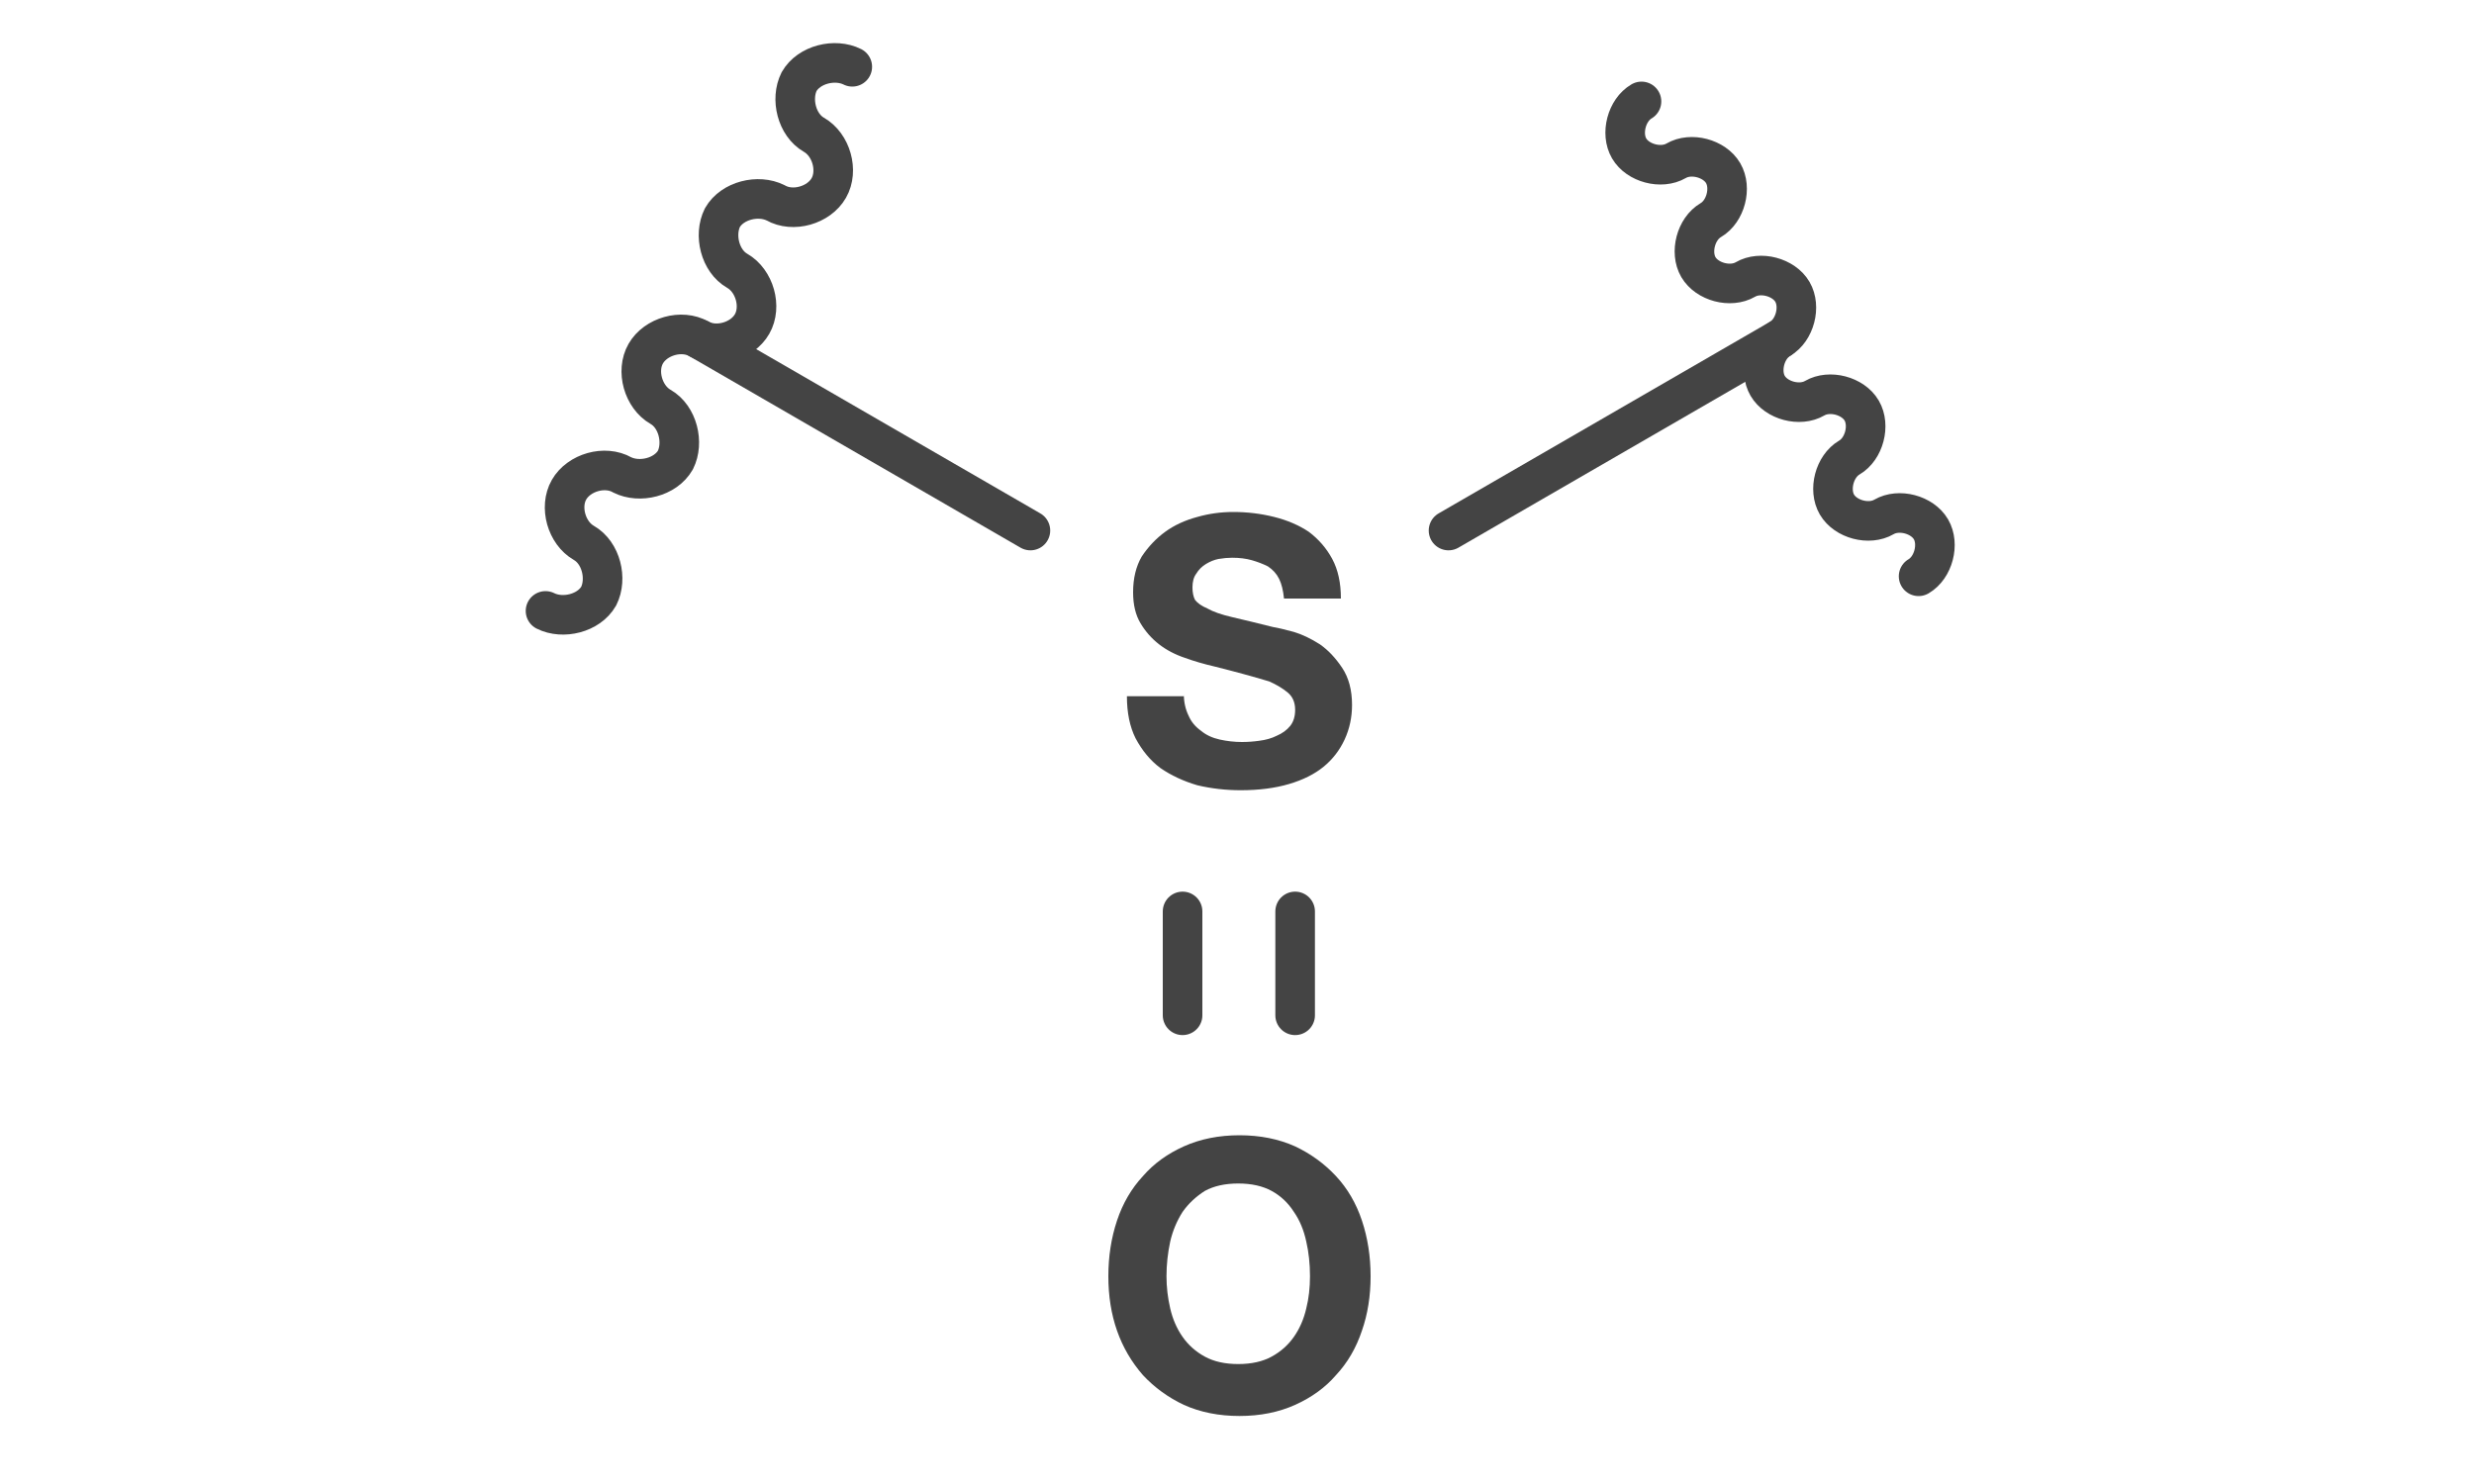 <?xml version='1.0' encoding='UTF-8'?>
<!DOCTYPE svg PUBLIC "-//W3C//DTD SVG 1.1//EN" "http://www.w3.org/Graphics/SVG/1.1/DTD/svg11.dtd">
<svg version='1.2' xmlns='http://www.w3.org/2000/svg' xmlns:xlink='http://www.w3.org/1999/xlink' width='20.0mm' height='12.0mm' viewBox='0 0 20.0 12.0'>
  <desc>Generated by the Chemistry Development Kit (http://github.com/cdk)</desc>
  <g stroke-linecap='round' stroke-linejoin='round' stroke='#444444' stroke-width='.32' fill='#444444'>
    <rect x='.0' y='.0' width='20.0' height='12.0' fill='#FFFFFF' stroke='none'/>
    <g id='mol1' class='mol'>
      <g id='mol1bnd1' class='bond'>
        <line x1='5.65' y1='2.74' x2='8.33' y2='4.29'/>
        <path d='M5.65 2.74c-.14 -.08 -.35 -.02 -.43 .12c-.08 .14 -.02 .35 .12 .43c.14 .08 .19 .29 .12 .43c-.08 .14 -.29 .19 -.43 .12c-.14 -.08 -.35 -.02 -.43 .12c-.08 .14 -.02 .35 .12 .43c.14 .08 .19 .29 .12 .43c-.08 .14 -.29 .19 -.43 .12M5.65 2.74c.14 .08 .35 .02 .43 -.12c.08 -.14 .02 -.35 -.12 -.43c-.14 -.08 -.19 -.29 -.12 -.43c.08 -.14 .29 -.19 .43 -.12c.14 .08 .35 .02 .43 -.12c.08 -.14 .02 -.35 -.12 -.43c-.14 -.08 -.19 -.29 -.12 -.43c.08 -.14 .29 -.19 .43 -.12' fill='none' stroke='#444444' stroke-width='.32'/>
      </g>
      <g id='mol1bnd2' class='bond'>
        <line x1='10.47' y1='7.37' x2='10.47' y2='8.21'/>
        <line x1='9.56' y1='7.37' x2='9.56' y2='8.21'/>
      </g>
      <g id='mol1bnd3' class='bond'>
        <line x1='11.71' y1='4.29' x2='14.39' y2='2.74'/>
        <path d='M14.39 2.74c.12 -.07 .17 -.26 .1 -.38c-.07 -.12 -.26 -.17 -.38 -.1c-.12 .07 -.31 .02 -.38 -.1c-.07 -.12 -.02 -.31 .1 -.38c.12 -.07 .17 -.26 .1 -.38c-.07 -.12 -.26 -.17 -.38 -.1c-.12 .07 -.31 .02 -.38 -.1c-.07 -.12 -.02 -.31 .1 -.38M14.39 2.74c-.12 .07 -.17 .26 -.1 .38c.07 .12 .26 .17 .38 .1c.12 -.07 .31 -.02 .38 .1c.07 .12 .02 .31 -.1 .38c-.12 .07 -.17 .26 -.1 .38c.07 .12 .26 .17 .38 .1c.12 -.07 .31 -.02 .38 .1c.07 .12 .02 .31 -.1 .38' fill='none' stroke='#444444' stroke-width='.32'/>
      </g>
      <path id='mol1atm2' class='atom' d='M9.57 5.63h-.46q-.0 .2 .07 .34q.08 .15 .2 .24q.13 .09 .3 .14q.17 .04 .35 .04q.22 .0 .39 -.05q.17 -.05 .28 -.14q.11 -.09 .17 -.22q.06 -.13 .06 -.28q.0 -.18 -.08 -.3q-.08 -.12 -.18 -.19q-.11 -.07 -.21 -.1q-.11 -.03 -.17 -.04q-.2 -.05 -.33 -.08q-.13 -.03 -.2 -.07q-.07 -.03 -.1 -.07q-.02 -.04 -.02 -.1q.0 -.07 .03 -.11q.03 -.05 .08 -.08q.05 -.03 .1 -.04q.06 -.01 .11 -.01q.09 .0 .16 .02q.07 .02 .13 .05q.06 .04 .09 .1q.03 .06 .04 .16h.46q.0 -.19 -.07 -.32q-.07 -.13 -.19 -.22q-.12 -.08 -.28 -.12q-.16 -.04 -.33 -.04q-.15 .0 -.29 .04q-.15 .04 -.26 .12q-.11 .08 -.19 .2q-.07 .12 -.07 .29q.0 .15 .06 .25q.06 .1 .15 .17q.09 .07 .21 .11q.11 .04 .24 .07q.12 .03 .23 .06q.11 .03 .21 .06q.09 .04 .15 .09q.06 .05 .06 .14q.0 .08 -.04 .13q-.04 .05 -.11 .08q-.06 .03 -.14 .04q-.07 .01 -.14 .01q-.09 .0 -.18 -.02q-.09 -.02 -.15 -.07q-.07 -.05 -.1 -.12q-.04 -.08 -.04 -.18z' stroke='none'/>
      <path id='mol1atm3' class='atom' d='M9.43 10.32q.0 -.14 .03 -.28q.03 -.13 .1 -.24q.07 -.1 .18 -.17q.11 -.06 .27 -.06q.16 .0 .27 .06q.11 .06 .18 .17q.07 .1 .1 .24q.03 .13 .03 .28q.0 .14 -.03 .26q-.03 .13 -.1 .23q-.07 .1 -.18 .16q-.11 .06 -.27 .06q-.16 .0 -.27 -.06q-.11 -.06 -.18 -.16q-.07 -.1 -.1 -.23q-.03 -.13 -.03 -.26zM8.96 10.32q.0 .24 .07 .44q.07 .2 .21 .36q.14 .15 .33 .24q.2 .09 .45 .09q.25 .0 .45 -.09q.2 -.09 .33 -.24q.14 -.15 .21 -.36q.07 -.2 .07 -.44q.0 -.24 -.07 -.45q-.07 -.21 -.21 -.36q-.14 -.15 -.33 -.24q-.2 -.09 -.45 -.09q-.25 .0 -.45 .09q-.2 .09 -.33 .24q-.14 .15 -.21 .36q-.07 .21 -.07 .45z' stroke='none'/>
    </g>
  </g>
</svg>
